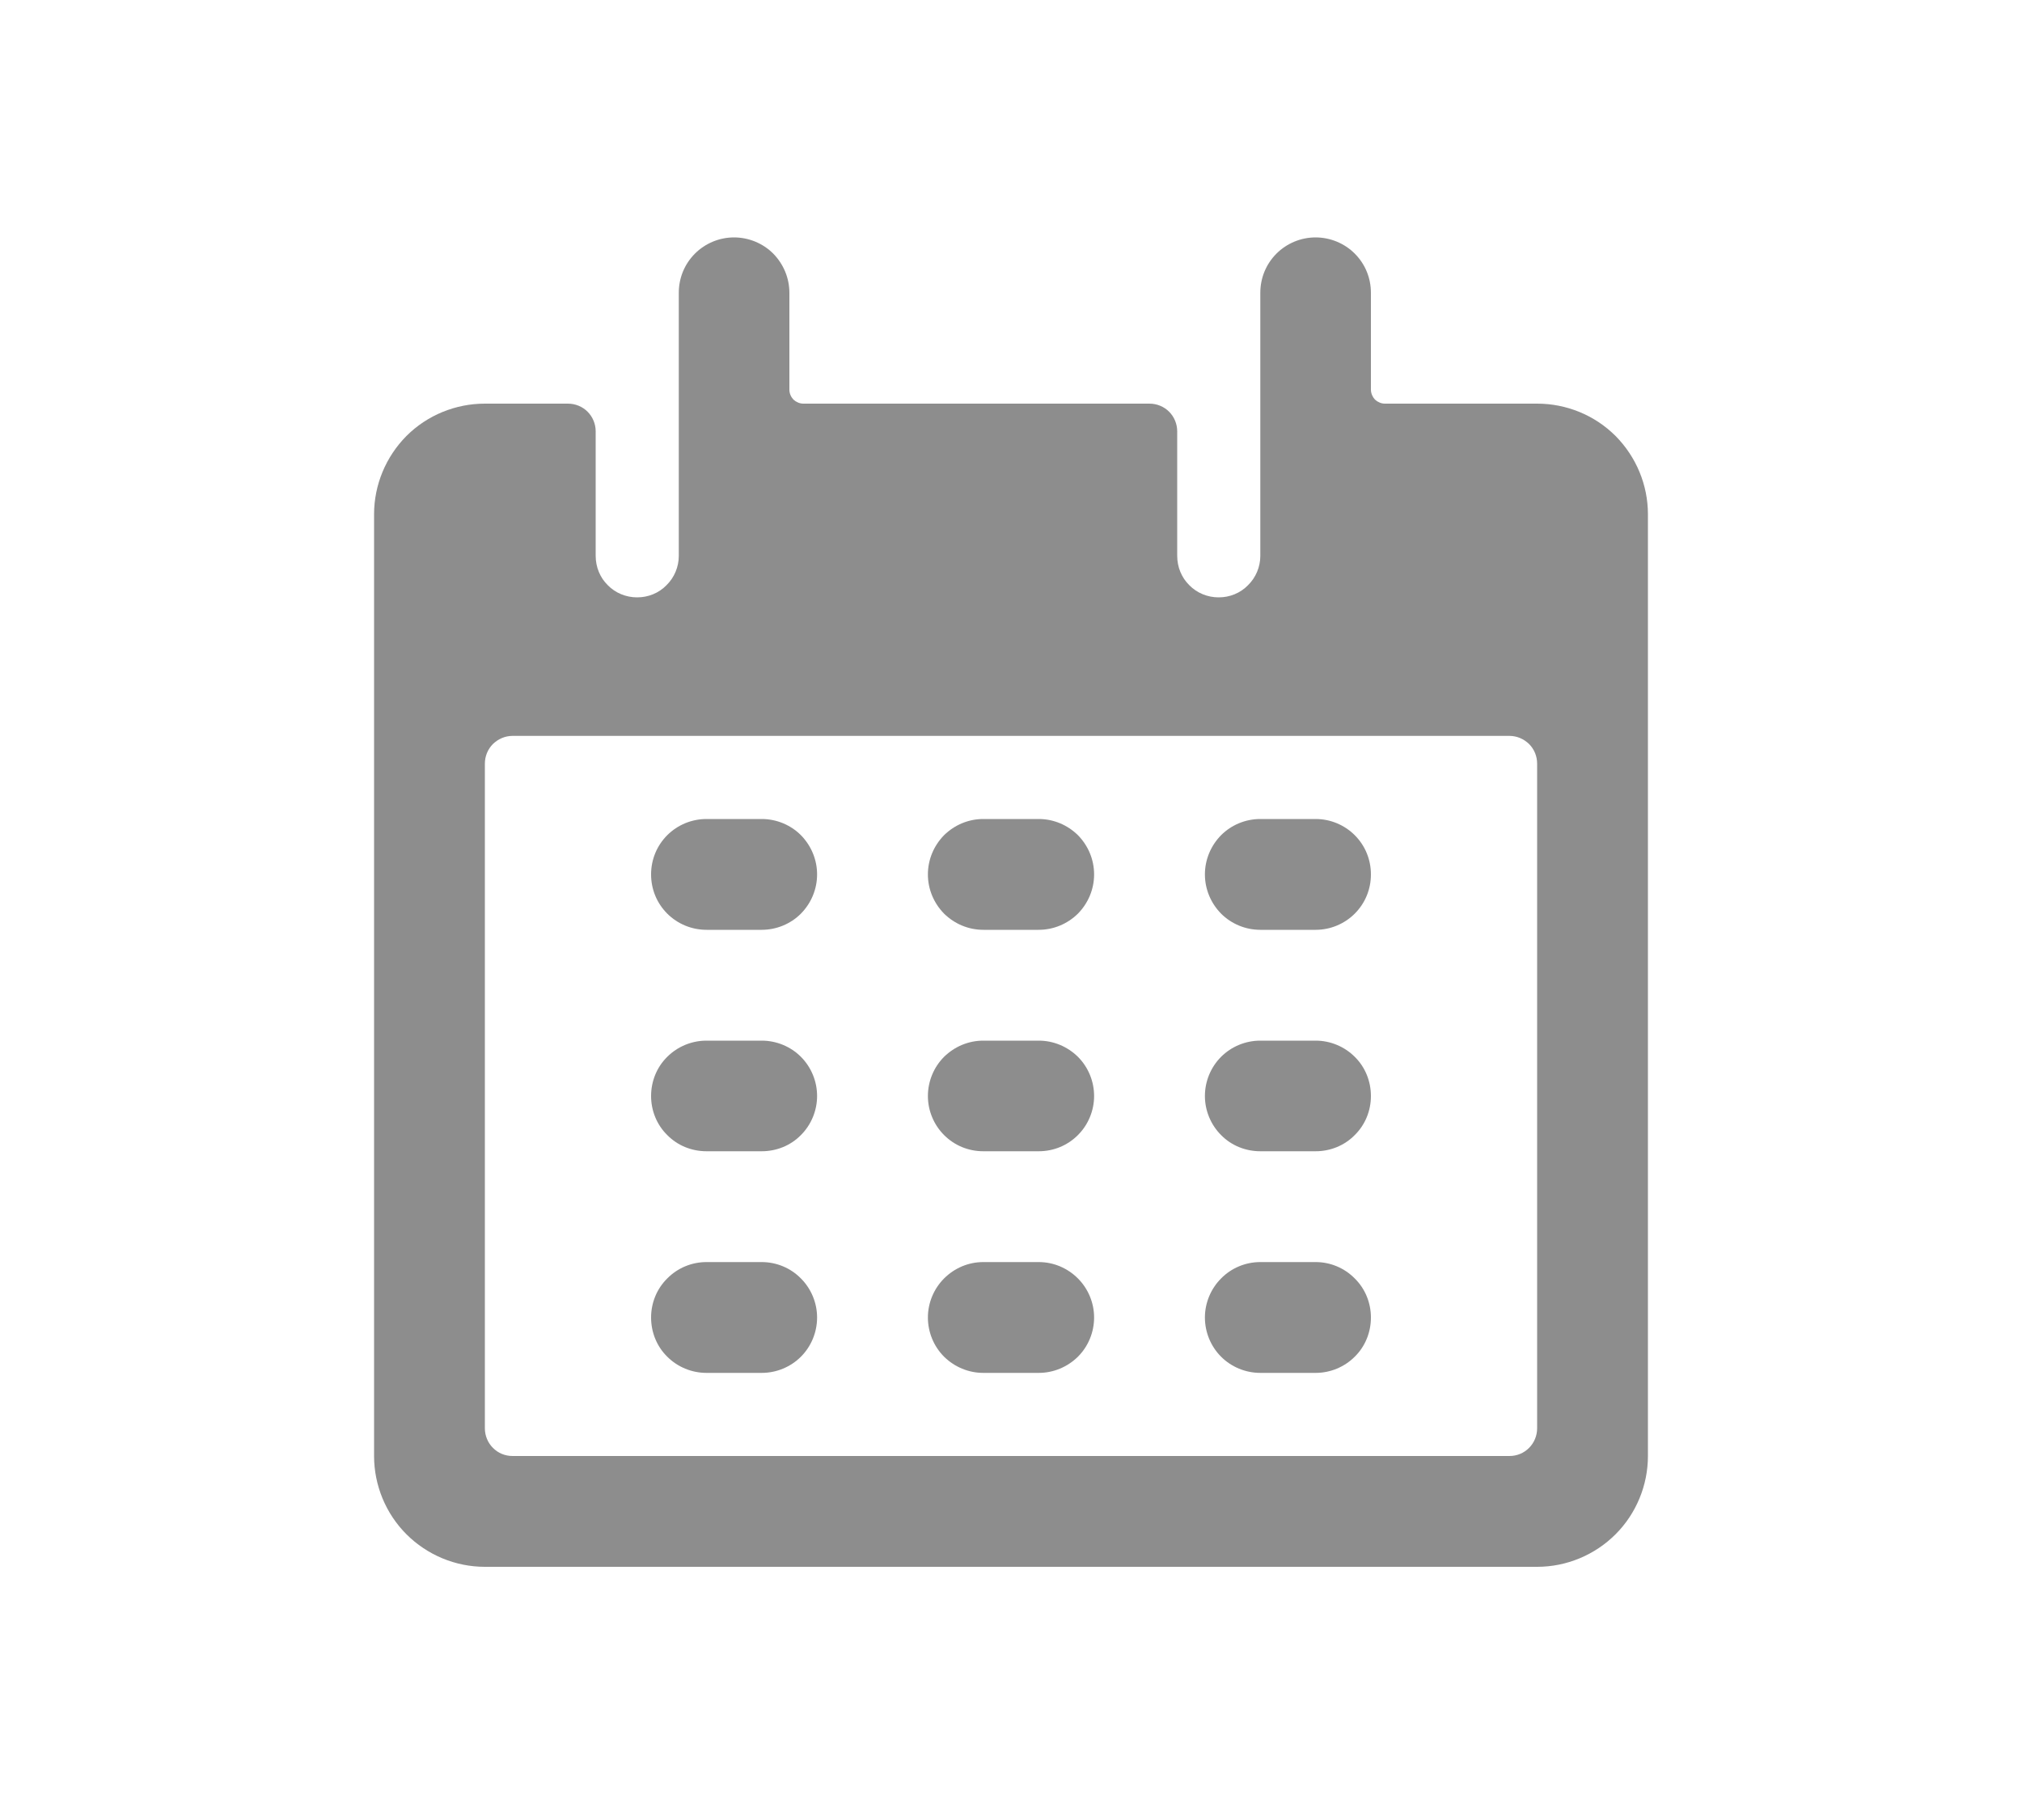 <svg width="10" height="9" viewBox="0 0 10 9" fill="none" xmlns="http://www.w3.org/2000/svg">
<g opacity="0.8">
<path d="M3.767 4.05H3.494C3.421 4.05 3.351 4.079 3.3 4.13C3.248 4.182 3.22 4.251 3.22 4.324C3.22 4.397 3.248 4.466 3.3 4.518C3.351 4.569 3.421 4.598 3.494 4.598H3.767C3.84 4.598 3.91 4.569 3.961 4.518C4.012 4.466 4.041 4.397 4.041 4.324C4.041 4.251 4.012 4.182 3.961 4.13C3.91 4.079 3.84 4.05 3.767 4.05ZM5.137 4.05H4.863C4.79 4.05 4.721 4.079 4.669 4.13C4.618 4.182 4.589 4.251 4.589 4.324C4.589 4.397 4.618 4.466 4.669 4.518C4.721 4.569 4.79 4.598 4.863 4.598H5.137C5.21 4.598 5.279 4.569 5.331 4.518C5.382 4.466 5.411 4.397 5.411 4.324C5.411 4.251 5.382 4.182 5.331 4.13C5.279 4.079 5.21 4.05 5.137 4.05ZM6.507 4.05H6.233C6.16 4.05 6.09 4.079 6.039 4.13C5.988 4.182 5.959 4.251 5.959 4.324C5.959 4.397 5.988 4.466 6.039 4.518C6.09 4.569 6.16 4.598 6.233 4.598H6.507C6.579 4.598 6.649 4.569 6.7 4.518C6.752 4.466 6.78 4.397 6.78 4.324C6.78 4.251 6.752 4.182 6.7 4.13C6.649 4.079 6.579 4.05 6.507 4.05ZM3.767 5.146H3.494C3.421 5.146 3.351 5.175 3.3 5.226C3.248 5.277 3.22 5.347 3.22 5.42C3.22 5.492 3.248 5.562 3.3 5.613C3.351 5.665 3.421 5.693 3.494 5.693H3.767C3.84 5.693 3.91 5.665 3.961 5.613C4.012 5.562 4.041 5.492 4.041 5.42C4.041 5.347 4.012 5.277 3.961 5.226C3.91 5.175 3.84 5.146 3.767 5.146ZM5.137 5.146H4.863C4.79 5.146 4.721 5.175 4.669 5.226C4.618 5.277 4.589 5.347 4.589 5.42C4.589 5.492 4.618 5.562 4.669 5.613C4.721 5.665 4.79 5.693 4.863 5.693H5.137C5.21 5.693 5.279 5.665 5.331 5.613C5.382 5.562 5.411 5.492 5.411 5.42C5.411 5.347 5.382 5.277 5.331 5.226C5.279 5.175 5.21 5.146 5.137 5.146ZM6.507 5.146H6.233C6.16 5.146 6.09 5.175 6.039 5.226C5.988 5.277 5.959 5.347 5.959 5.42C5.959 5.492 5.988 5.562 6.039 5.613C6.09 5.665 6.16 5.693 6.233 5.693H6.507C6.579 5.693 6.649 5.665 6.7 5.613C6.752 5.562 6.78 5.492 6.78 5.42C6.78 5.347 6.752 5.277 6.7 5.226C6.649 5.175 6.579 5.146 6.507 5.146ZM3.767 6.241H3.494C3.421 6.241 3.351 6.27 3.3 6.322C3.248 6.373 3.22 6.443 3.22 6.515C3.22 6.588 3.248 6.658 3.3 6.709C3.351 6.76 3.421 6.789 3.494 6.789H3.767C3.84 6.789 3.91 6.76 3.961 6.709C4.012 6.658 4.041 6.588 4.041 6.515C4.041 6.443 4.012 6.373 3.961 6.322C3.91 6.27 3.84 6.241 3.767 6.241ZM5.137 6.241H4.863C4.79 6.241 4.721 6.27 4.669 6.322C4.618 6.373 4.589 6.443 4.589 6.515C4.589 6.588 4.618 6.658 4.669 6.709C4.721 6.76 4.79 6.789 4.863 6.789H5.137C5.21 6.789 5.279 6.76 5.331 6.709C5.382 6.658 5.411 6.588 5.411 6.515C5.411 6.443 5.382 6.373 5.331 6.322C5.279 6.27 5.21 6.241 5.137 6.241ZM6.507 6.241H6.233C6.16 6.241 6.09 6.27 6.039 6.322C5.988 6.373 5.959 6.443 5.959 6.515C5.959 6.588 5.988 6.658 6.039 6.709C6.09 6.76 6.16 6.789 6.233 6.789H6.507C6.579 6.789 6.649 6.76 6.7 6.709C6.752 6.658 6.78 6.588 6.78 6.515C6.78 6.443 6.752 6.373 6.7 6.322C6.649 6.27 6.579 6.241 6.507 6.241Z" fill="#717171"/>
<path d="M7.602 1.996H6.849C6.831 1.996 6.813 1.988 6.8 1.976C6.788 1.963 6.78 1.945 6.78 1.927V1.448C6.78 1.375 6.752 1.306 6.7 1.254C6.649 1.203 6.579 1.174 6.506 1.174C6.434 1.174 6.364 1.203 6.313 1.254C6.261 1.306 6.233 1.375 6.233 1.448V2.749C6.233 2.803 6.211 2.856 6.172 2.894C6.134 2.933 6.082 2.954 6.027 2.954C5.973 2.954 5.92 2.933 5.882 2.894C5.843 2.856 5.822 2.803 5.822 2.749V2.133C5.822 2.096 5.807 2.061 5.782 2.036C5.756 2.01 5.721 1.996 5.685 1.996H3.973C3.955 1.996 3.937 1.988 3.924 1.976C3.912 1.963 3.904 1.946 3.904 1.927V1.448C3.904 1.375 3.875 1.306 3.824 1.254C3.773 1.203 3.703 1.174 3.63 1.174C3.558 1.174 3.488 1.203 3.437 1.254C3.385 1.306 3.357 1.375 3.357 1.448V2.749C3.357 2.803 3.335 2.856 3.296 2.894C3.258 2.933 3.206 2.954 3.151 2.954C3.097 2.954 3.044 2.933 3.006 2.894C2.967 2.856 2.946 2.803 2.946 2.749V2.133C2.946 2.096 2.931 2.061 2.906 2.036C2.88 2.01 2.845 1.996 2.809 1.996H2.398C2.253 1.996 2.113 2.053 2.01 2.156C1.908 2.259 1.85 2.398 1.85 2.543V7.2C1.85 7.345 1.908 7.485 2.01 7.587C2.113 7.69 2.253 7.748 2.398 7.748H7.602C7.747 7.748 7.887 7.69 7.99 7.587C8.092 7.485 8.15 7.345 8.15 7.2V2.543C8.15 2.398 8.092 2.259 7.99 2.156C7.887 2.053 7.747 1.996 7.602 1.996ZM7.602 7.063C7.602 7.099 7.588 7.134 7.562 7.16C7.536 7.186 7.502 7.2 7.465 7.2H2.535C2.498 7.2 2.464 7.186 2.438 7.16C2.412 7.134 2.398 7.099 2.398 7.063V3.776C2.398 3.74 2.412 3.705 2.438 3.679C2.464 3.654 2.498 3.639 2.535 3.639H7.465C7.502 3.639 7.536 3.654 7.562 3.679C7.588 3.705 7.602 3.74 7.602 3.776V7.063Z" fill="#717171"/>
</g>
</svg>
